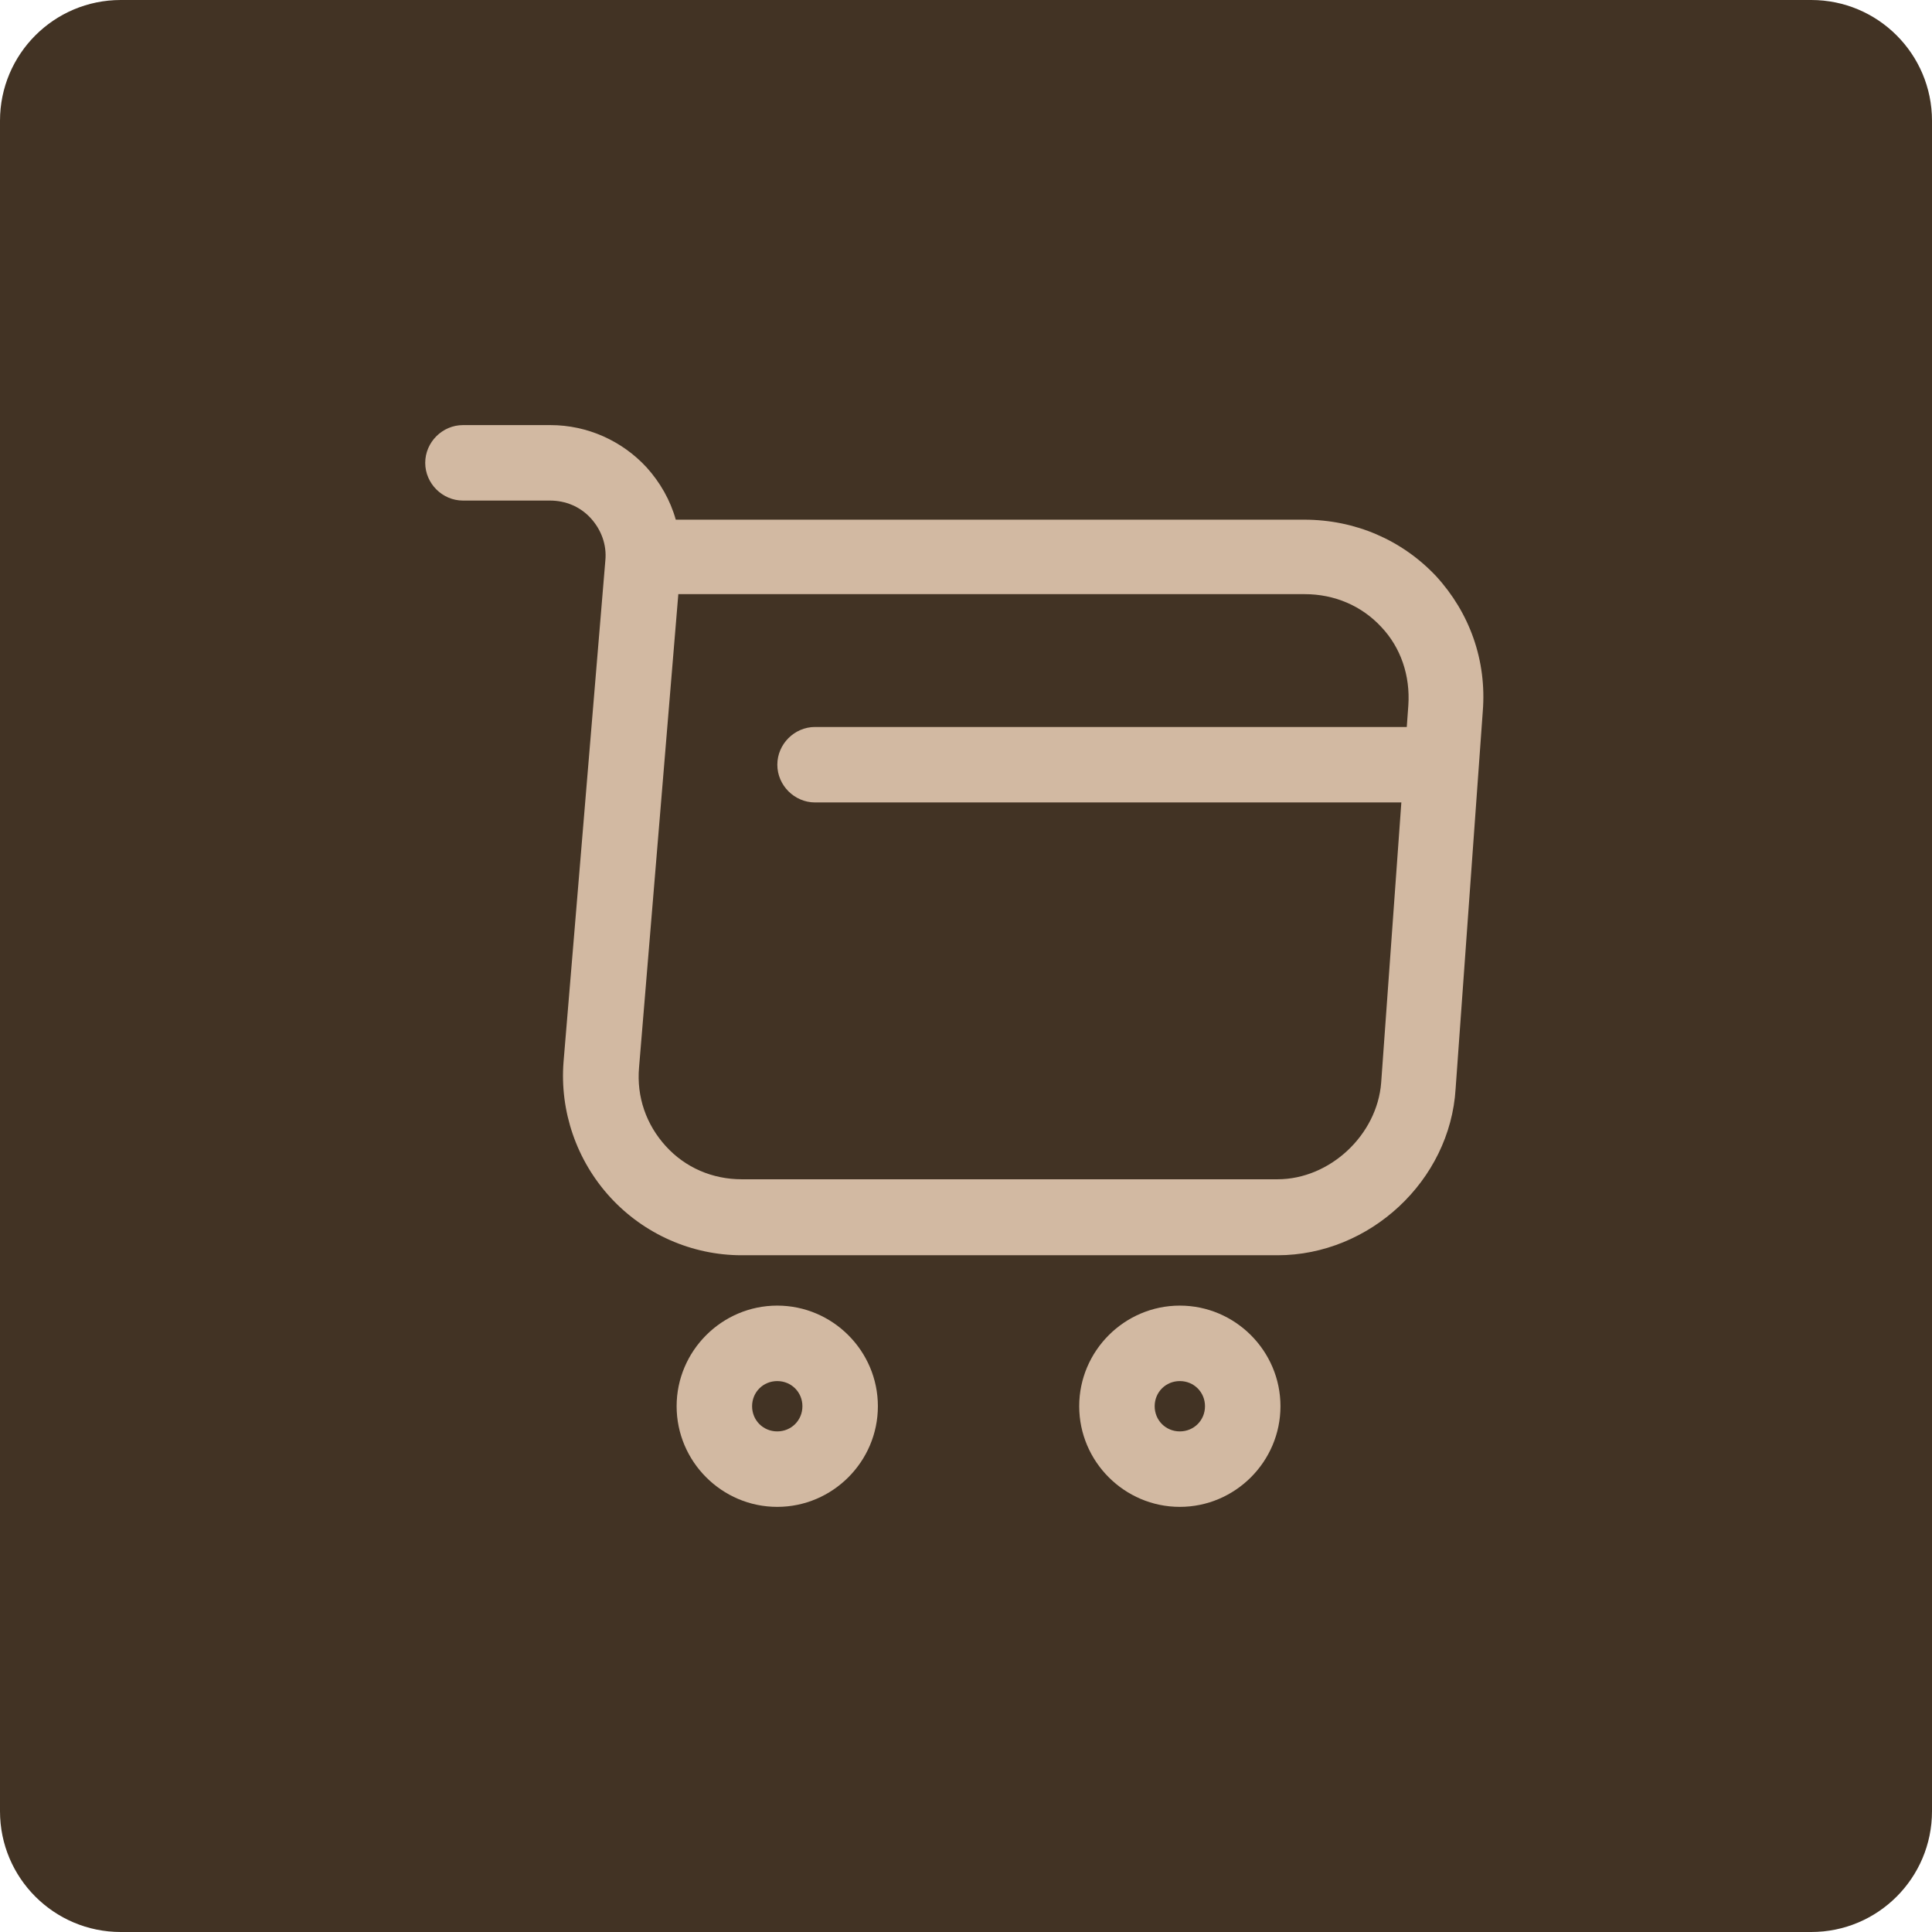 <svg width="64" height="64" viewBox="0 0 64 64" fill="none" xmlns="http://www.w3.org/2000/svg">
<path d="M0 4C0 1.791 1.791 0 4 0H60C62.209 0 64 1.791 64 4V60C64 62.209 62.209 64 60 64H4C1.791 64 0 62.209 0 60V4Z" fill="#423324"/>
<path d="M42.319 41.582H24.569C22.919 41.582 21.336 40.882 20.219 39.665C19.103 38.449 18.536 36.815 18.669 35.165L20.053 18.565C20.103 18.049 19.919 17.549 19.569 17.165C19.219 16.782 18.736 16.582 18.219 16.582H15.336C14.653 16.582 14.086 16.015 14.086 15.332C14.086 14.649 14.653 14.082 15.336 14.082H18.236C19.453 14.082 20.603 14.599 21.419 15.482C21.869 15.982 22.203 16.565 22.386 17.215H43.203C44.886 17.215 46.436 17.882 47.569 19.082C48.686 20.299 49.253 21.882 49.119 23.565L48.219 36.065C48.036 39.115 45.369 41.582 42.319 41.582ZM22.469 19.699L21.169 35.365C21.086 36.332 21.403 37.249 22.053 37.965C22.703 38.682 23.603 39.065 24.569 39.065H42.319C44.053 39.065 45.619 37.599 45.753 35.865L46.653 23.365C46.719 22.382 46.403 21.449 45.753 20.765C45.103 20.065 44.203 19.682 43.219 19.682H22.469V19.699Z" fill="#D2B9A2"/>
<path d="M39.083 49.917C37.25 49.917 35.75 48.417 35.75 46.583C35.75 44.75 37.25 43.25 39.083 43.25C40.917 43.25 42.417 44.75 42.417 46.583C42.417 48.417 40.917 49.917 39.083 49.917ZM39.083 45.75C38.617 45.75 38.25 46.117 38.25 46.583C38.25 47.05 38.617 47.417 39.083 47.417C39.55 47.417 39.917 47.05 39.917 46.583C39.917 46.117 39.55 45.75 39.083 45.75Z" fill="#D2B9A2"/>
<path d="M25.747 49.917C23.914 49.917 22.414 48.417 22.414 46.583C22.414 44.75 23.914 43.25 25.747 43.25C27.581 43.25 29.081 44.75 29.081 46.583C29.081 48.417 27.581 49.917 25.747 49.917ZM25.747 45.75C25.281 45.75 24.914 46.117 24.914 46.583C24.914 47.05 25.281 47.417 25.747 47.417C26.214 47.417 26.581 47.05 26.581 46.583C26.581 46.117 26.214 45.75 25.747 45.75Z" fill="#D2B9A2"/>
<path d="M47 26.582H27C26.317 26.582 25.75 26.015 25.75 25.332C25.75 24.649 26.317 24.082 27 24.082H47C47.683 24.082 48.25 24.649 48.25 25.332C48.25 26.015 47.683 26.582 47 26.582Z" fill="#D2B9A2"/>
</svg>
